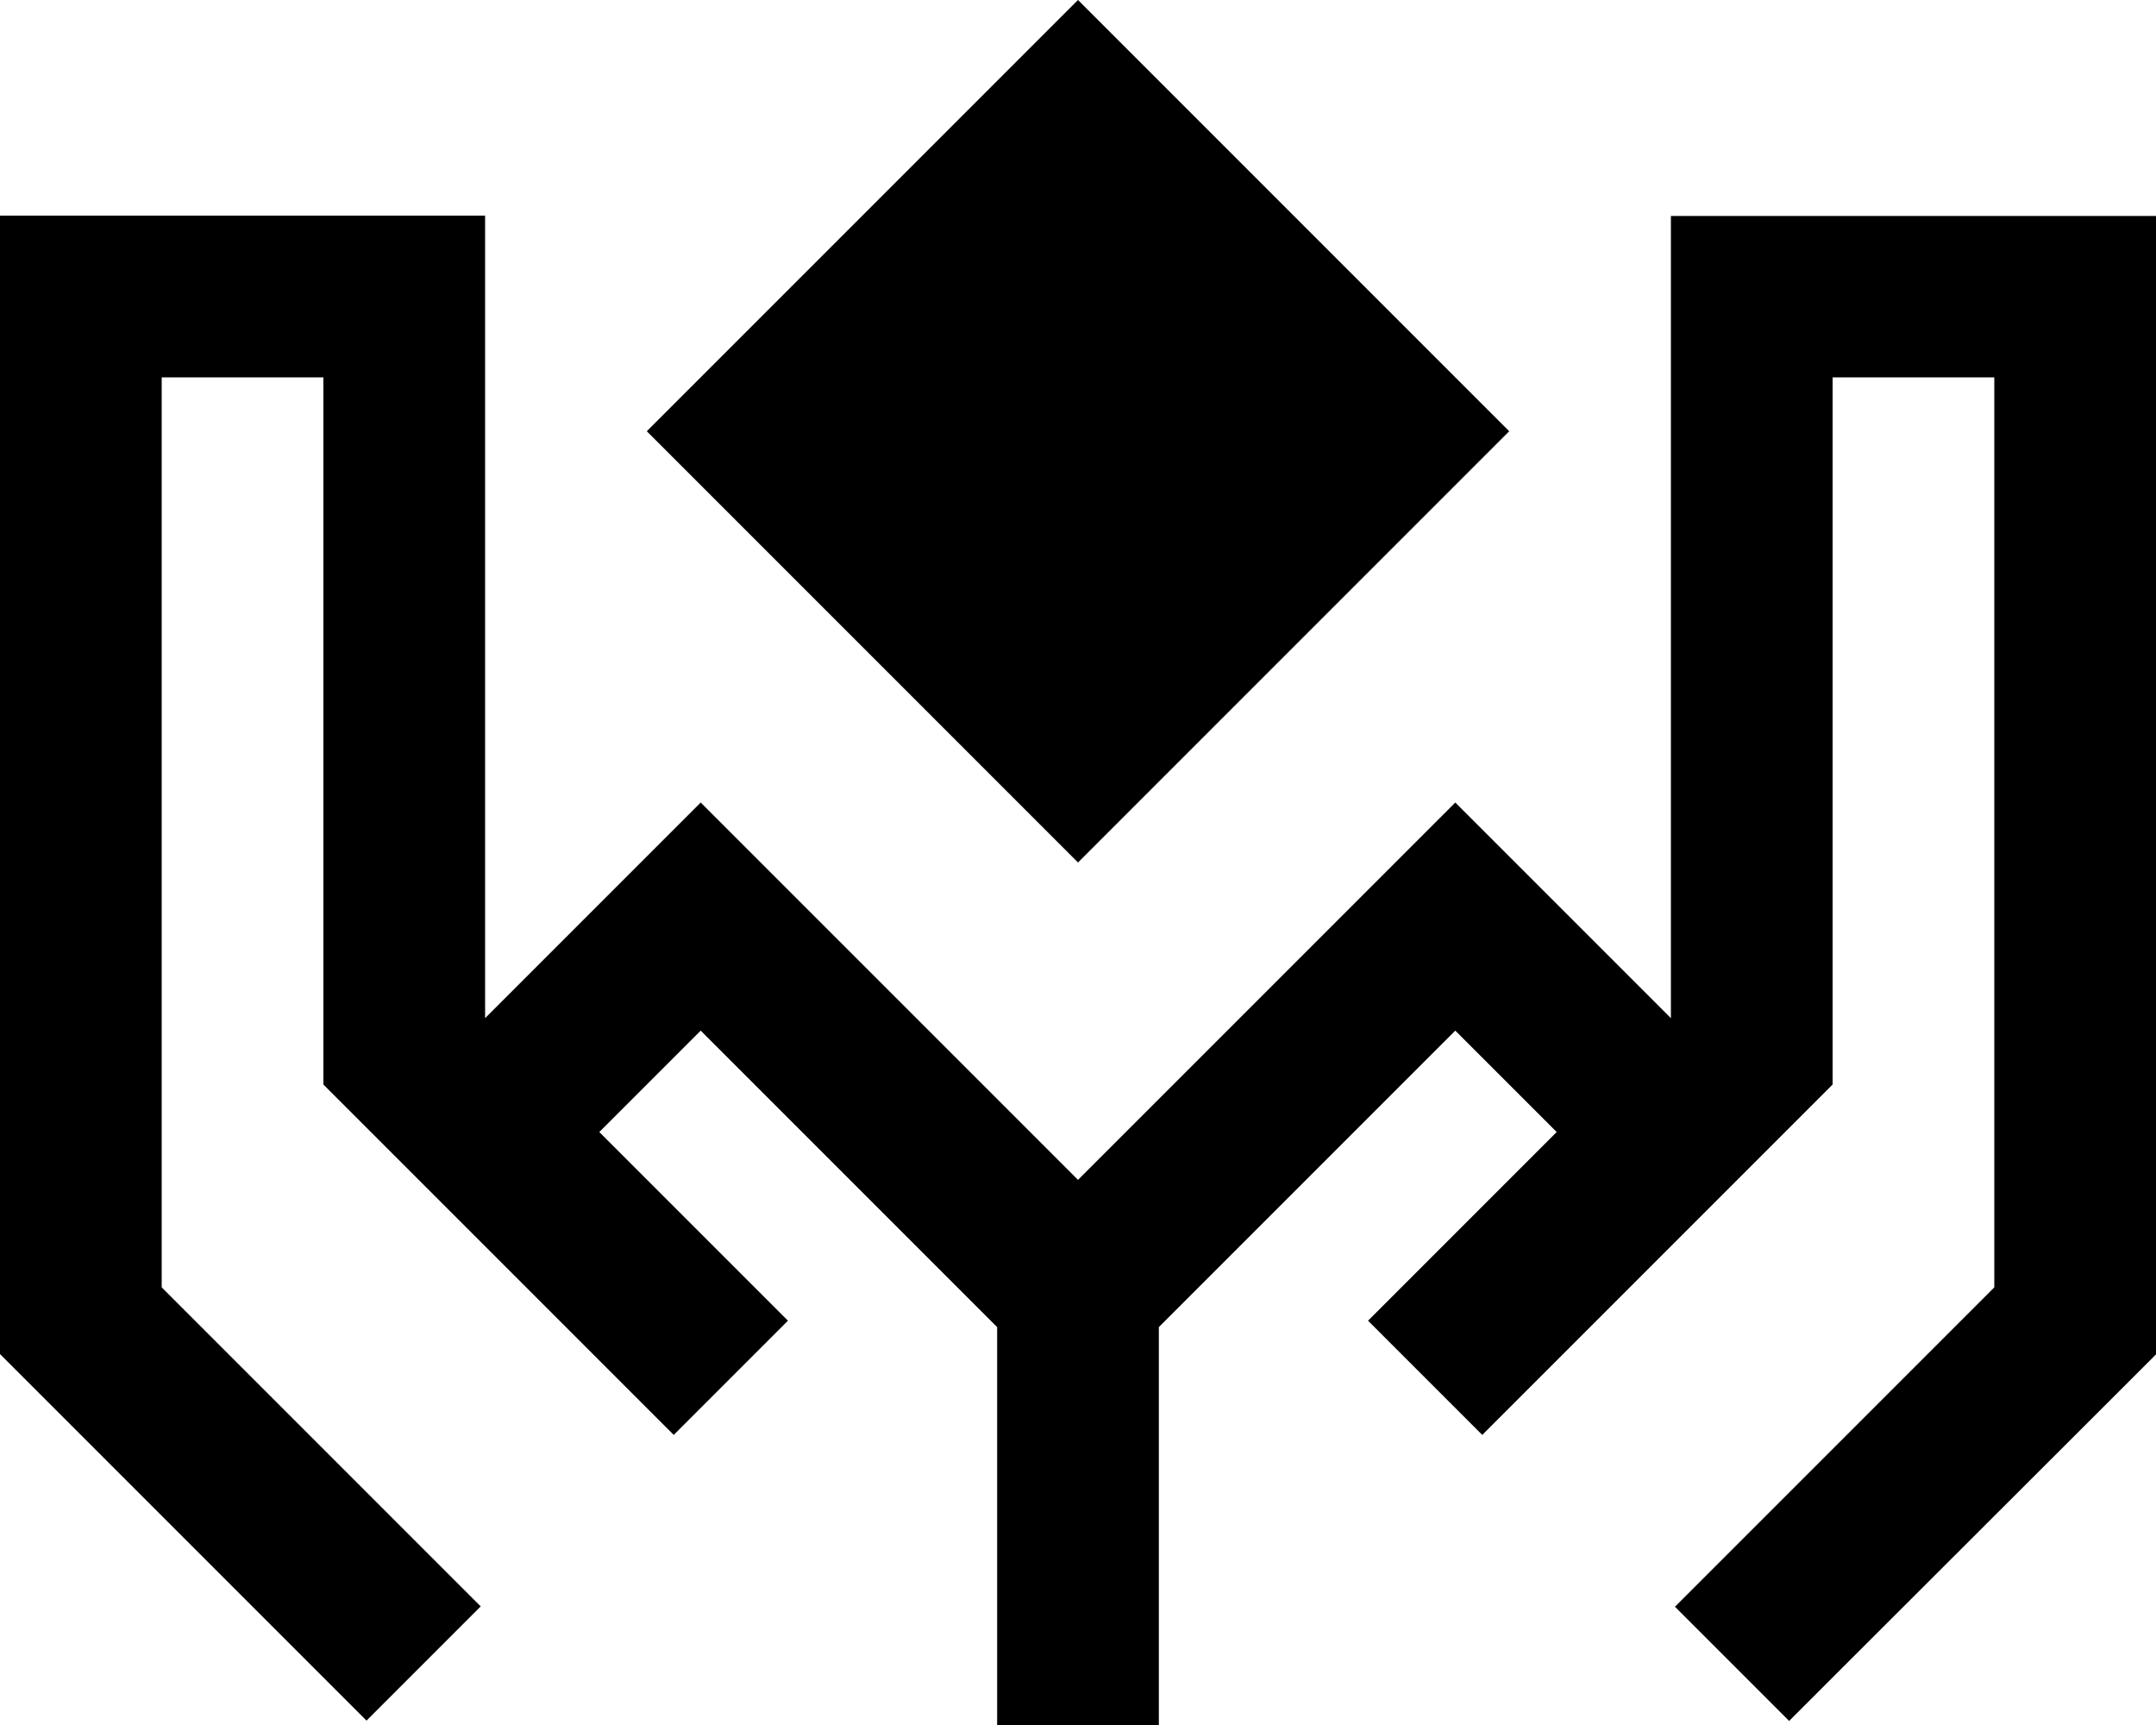 <svg xmlns="http://www.w3.org/2000/svg" viewBox="0 0 640 512"><path d="M320 256L448 128 320 0 192 128 320 256zM144 64l-24 0L24 64 0 64 0 88 0 392l0 9.9 7 7 84.8 84.8 17 17 33.9-33.9-17-17L48 382.1 48 112l48 0 0 200 0 9.9 7 7 7 7 17 17 40 40 16 16 1 1 16 16L233.9 392l-16-16-1-1-16-16-23-23L208 305.9l88 88 0 94.1 0 24 24 0 24 0 0-24 0-94.1 88-88L462.1 336l-23 23c0 0 0 0 0 0l-16 16-17 17L440 425.9l17-17 16-16c0 0 0 0 0 0l40-40 17-17 7-7 7-7 0-9.9 0-200 48 0 0 270.1-77.8 77.8-17 17 33.9 33.9 17-17L633 409l7-7 0-9.9 0-304 0-24-24 0-96 0-24 0 0 24 0 214.1-47-47-17-17-17 17-95 95-95-95-17-17-17 17-47 47L144 88l0-24z"/></svg>